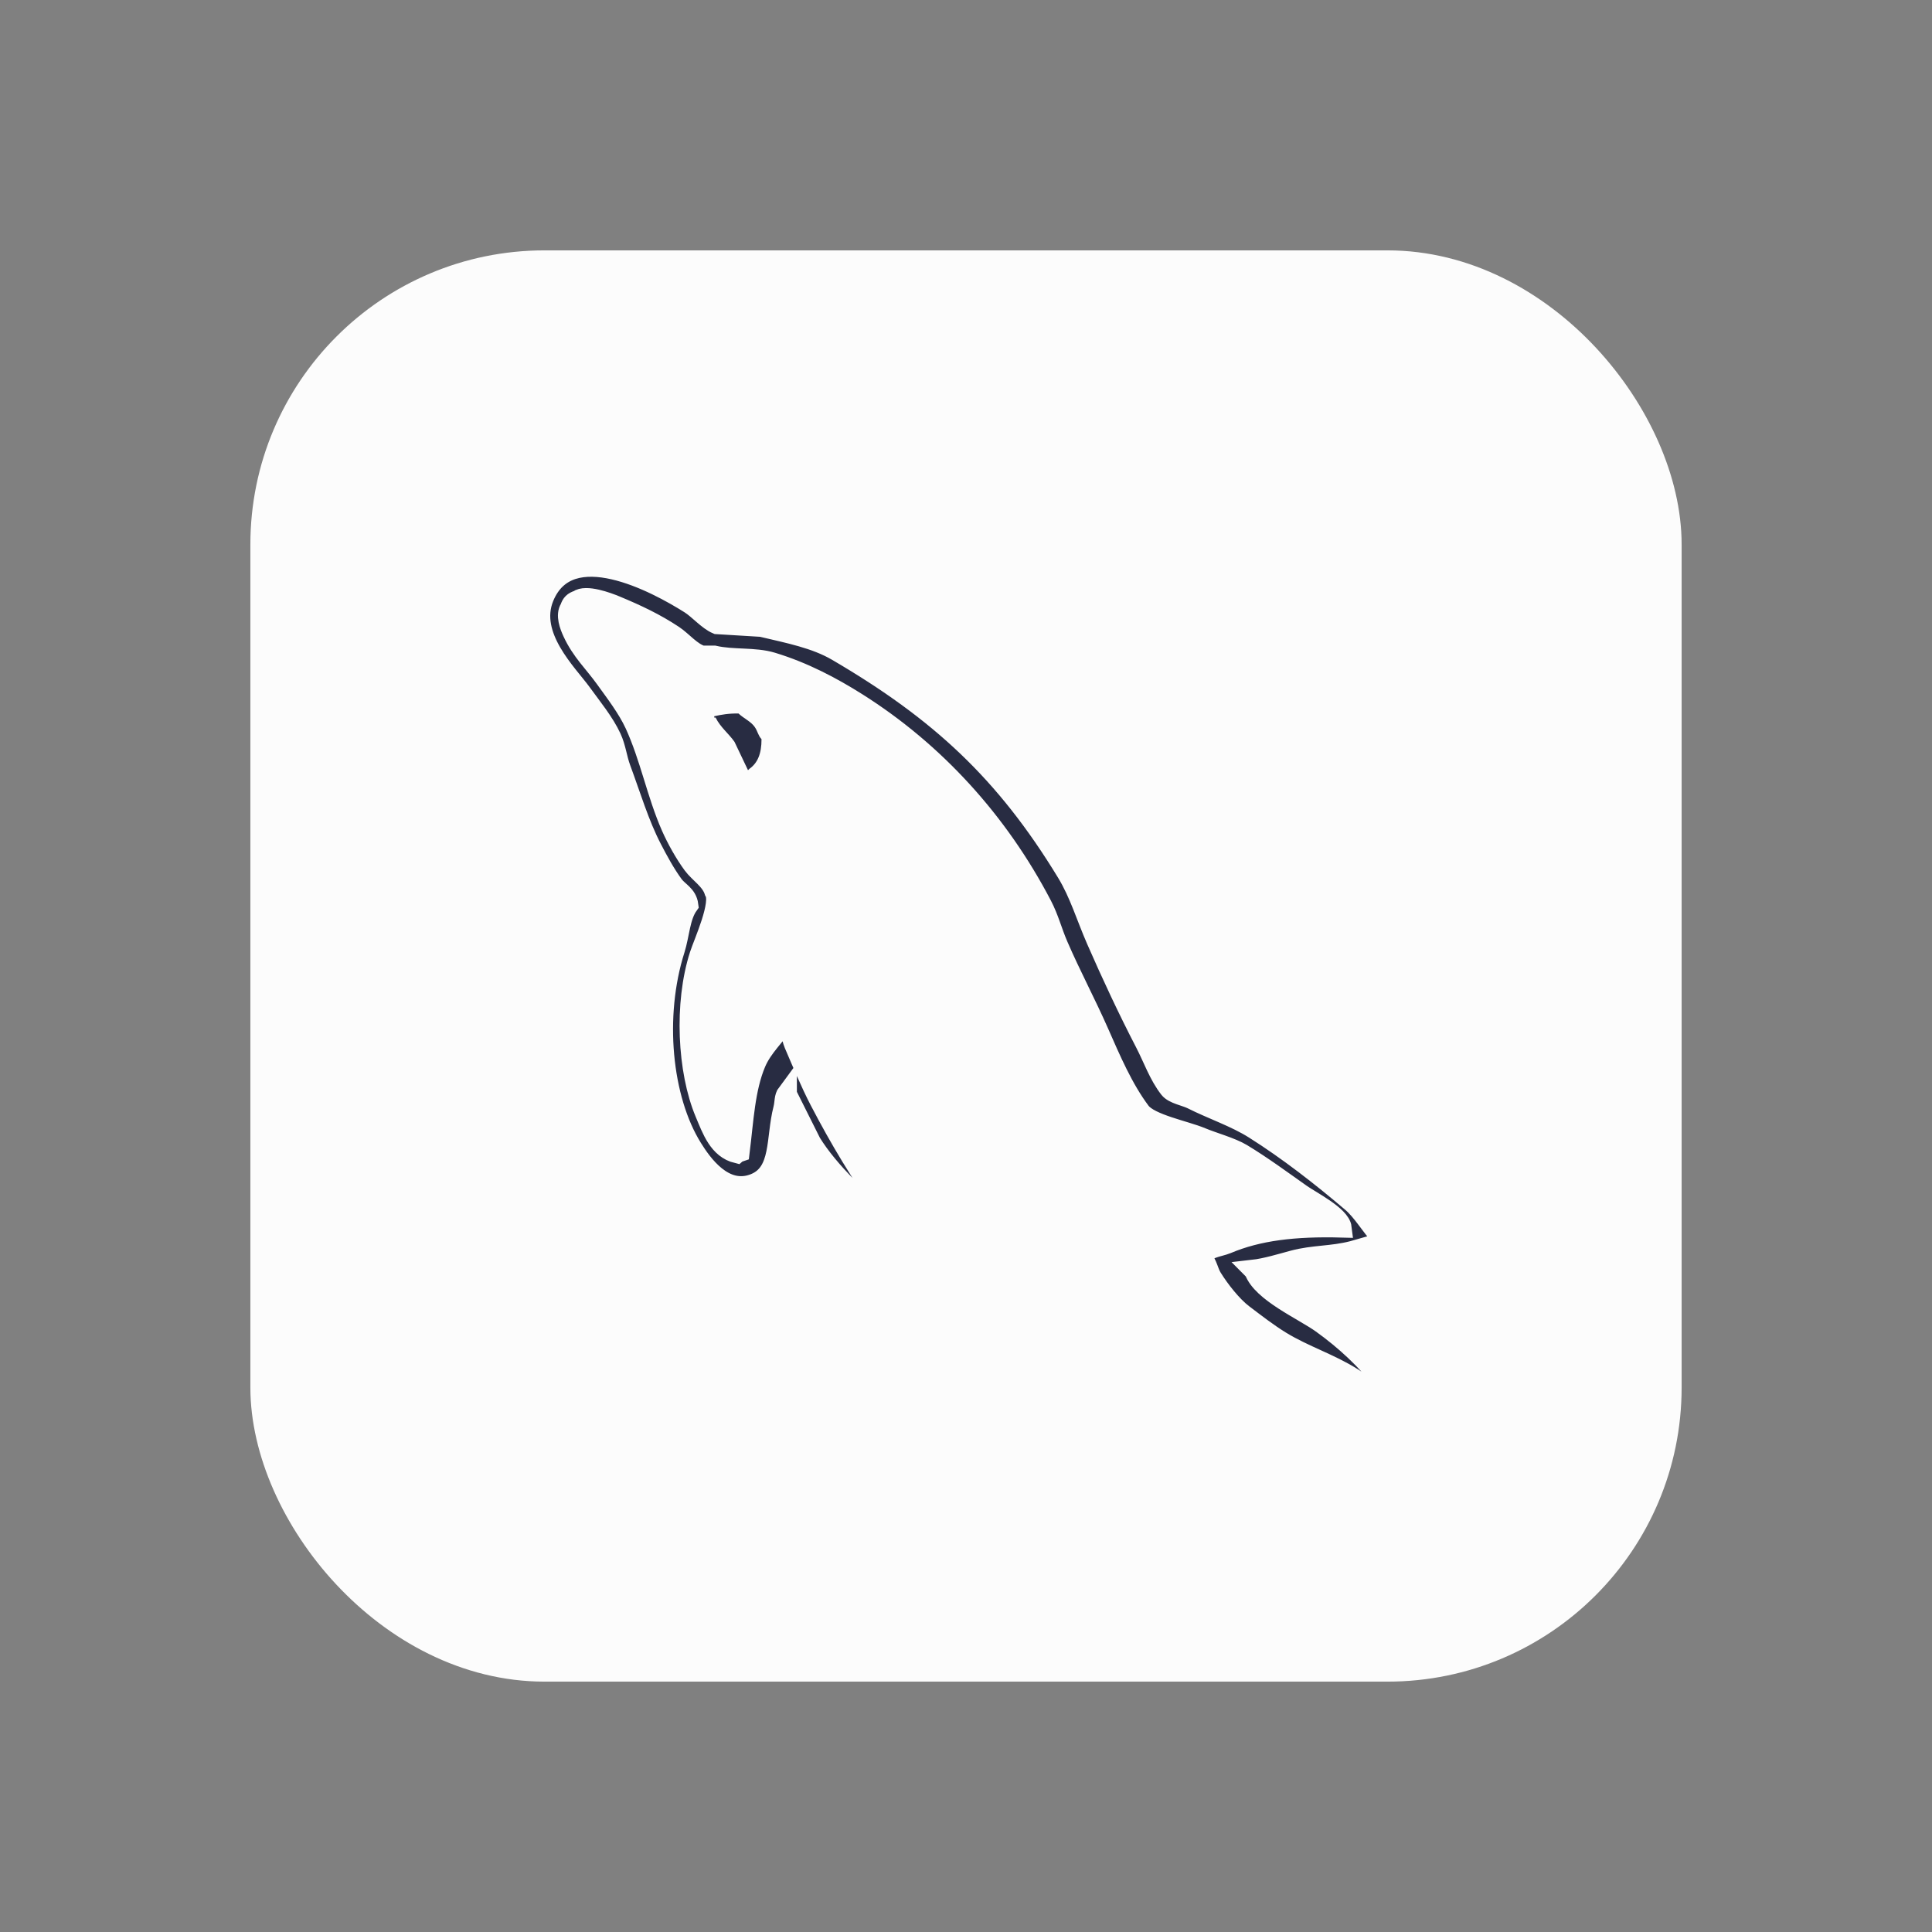 <?xml version="1.0" encoding="UTF-8" standalone="no" ?>
<!DOCTYPE svg PUBLIC "-//W3C//DTD SVG 1.1//EN" "http://www.w3.org/Graphics/SVG/1.1/DTD/svg11.dtd">
<svg xmlns="http://www.w3.org/2000/svg" xmlns:xlink="http://www.w3.org/1999/xlink" version="1.1" width="1080" height="1080" viewBox="0 0 1080 1080" xml:space="preserve">
<rect x="0" y="0" width="1080" height="1080" fill="#808080" stroke="none"/>
<desc>Created with Fabric.js 5.2.4</desc>
<defs>
</defs>
<rect x="0" y="0" width="100%" height="100%" fill="transparent"></rect>
<g transform="matrix(1 0 0 1 540 540)" id="fd5a386c-0389-4eb4-9be0-4dc2a6decd7c"  >
</g>
<g transform="matrix(1 0 0 1 540 540)" id="f1847806-1403-4e10-a89b-34649597b575"  >
<rect style="stroke: none; stroke-width: 1; stroke-dasharray: none; stroke-linecap: butt; stroke-dashoffset: 0; stroke-linejoin: miter; stroke-miterlimit: 4; fill: rgb(255,255,255); fill-rule: nonzero; opacity: 1; visibility: hidden;" vector-effect="non-scaling-stroke"  x="-540" y="-540" rx="0" ry="0" width="1080" height="1080" />
</g>
<g transform="matrix(10.96 0 0 10.96 540 540)" id="mask"  >
<rect style="stroke: rgb(252,252,252); stroke-width: 2; stroke-dasharray: none; stroke-linecap: butt; stroke-dashoffset: 0; stroke-linejoin: miter; stroke-miterlimit: 4; fill: rgb(252,252,252); fill-rule: nonzero; opacity: 1;" vector-effect="non-scaling-stroke"  x="-35.5" y="-35.5" rx="14" ry="14" width="71" height="71" />
</g>
<g transform="matrix(10.96 0 0 10.96 545.35 555.58)"  >
<path style="stroke: rgb(252,252,252); stroke-width: 1; stroke-dasharray: none; stroke-linecap: butt; stroke-dashoffset: 0; stroke-linejoin: miter; stroke-miterlimit: 4; fill: rgb(40,44,66); fill-rule: nonzero; opacity: 1;" vector-effect="non-scaling-stroke"  transform=" translate(-22.2, -21.81)" d="M 40.883 33.739 C 38.461 33.673 36.612 33.898 35.031 34.565 C 34.581 34.754 33.865 34.759 33.792 35.322 C 34.039 35.581 34.077 35.968 34.273 36.286 C 34.651 36.897 35.288 37.716 35.857 38.145 C 36.478 38.614 37.119 39.116 37.785 39.522 C 38.97 40.245 40.293 40.657 41.434 41.381 C 42.106 41.808 42.774 42.345 43.43 42.827 C 43.754 43.065 43.972 43.435 44.394 43.584 C 44.394 43.561 44.394 43.538 44.394 43.515 C 44.172 43.233 44.115 42.846 43.912 42.551 C 43.614 42.253 43.315 41.955 43.017 41.656 C 42.142 40.495 41.031 39.475 39.85 38.627 C 38.908 37.951 36.801 37.038 36.408 35.942 C 36.385 35.919 36.362 35.896 36.339 35.873 C 37.006 35.798 37.788 35.556 38.404 35.391 C 39.44 35.114 40.365 35.185 41.434 34.909 C 41.915 34.772 42.397 34.634 42.88 34.496 C 42.88 34.404 42.88 34.313 42.88 34.221 C 42.339 33.666 41.954 32.933 41.365 32.431 C 39.823 31.118 38.14 29.806 36.408 28.713 C 35.447 28.106 34.259 27.712 33.241 27.198 C 32.898 27.025 32.296 26.935 32.07 26.647 C 31.535 25.965 31.244 25.101 30.831 24.306 C 29.967 22.642 29.118 20.825 28.353 19.074 C 27.83 17.88 27.489 16.702 26.838 15.631 C 23.712 10.491 20.347 7.389 15.134 4.34 C 14.025 3.691 12.689 3.435 11.278 3.101 C 10.521 3.055 9.764 3.009 9.006 2.963 C 8.544 2.77 8.063 2.204 7.629 1.93 C 5.903 0.839 1.473 -1.534 0.194 1.586 C -0.613 3.555 1.401 5.477 2.122 6.474 C 2.627 7.174 3.275 7.959 3.636 8.746 C 3.874 9.264 3.915 9.782 4.118 10.33 C 4.619 11.679 5.054 13.146 5.702 14.392 C 6.029 15.023 6.39 15.687 6.803 16.251 C 7.057 16.597 7.492 16.749 7.56 17.284 C 7.135 17.879 7.111 18.802 6.872 19.556 C 5.796 22.949 6.202 27.166 7.767 29.677 C 8.247 30.447 9.379 32.101 10.934 31.467 C 12.295 30.912 11.991 29.195 12.38 27.68 C 12.468 27.336 12.414 27.084 12.586 26.854 C 12.586 26.877 12.586 26.9 12.586 26.923 C 13 27.749 13.413 28.575 13.826 29.401 C 14.743 30.878 16.371 32.422 17.75 33.463 C 18.465 34.004 19.028 34.938 19.953 35.253 C 19.953 35.23 19.953 35.208 19.953 35.184 C 19.93 35.184 19.907 35.184 19.884 35.184 C 19.705 34.905 19.425 34.789 19.196 34.565 C 18.657 34.037 18.058 33.38 17.612 32.775 C 16.358 31.072 15.249 29.207 14.239 27.267 C 13.757 26.34 13.337 25.318 12.931 24.375 C 12.774 24.012 12.776 23.462 12.449 23.274 C 12.004 23.965 11.348 24.523 11.003 25.339 C 10.452 26.643 10.381 28.234 10.177 29.883 C 10.056 29.926 10.11 29.897 10.039 29.952 C 9.08 29.721 8.743 28.733 8.387 27.887 C 7.486 25.745 7.318 22.296 8.111 19.831 C 8.316 19.194 9.244 17.185 8.869 16.595 C 8.689 16.007 8.098 15.667 7.767 15.218 C 7.358 14.663 6.949 13.932 6.665 13.29 C 5.928 11.62 5.583 9.746 4.807 8.058 C 4.436 7.251 3.808 6.435 3.292 5.717 C 2.721 4.923 2.082 4.337 1.64 3.376 C 1.482 3.035 1.269 2.488 1.502 2.137 C 1.576 1.9 1.681 1.801 1.915 1.724 C 2.315 1.416 3.427 1.826 3.843 1.999 C 4.947 2.458 5.868 2.894 6.803 3.514 C 7.252 3.812 7.706 4.387 8.249 4.547 C 8.455 4.547 8.662 4.547 8.869 4.547 C 9.838 4.769 10.924 4.616 11.829 4.891 C 13.43 5.377 14.864 6.134 16.166 6.956 C 20.135 9.462 23.379 13.029 25.599 17.284 C 25.956 17.969 26.11 18.623 26.425 19.349 C 27.059 20.815 27.859 22.322 28.49 23.755 C 29.12 25.185 29.734 26.628 30.624 27.818 C 31.093 28.443 32.901 28.779 33.723 29.126 C 34.299 29.369 35.242 29.623 35.788 29.952 C 36.83 30.581 37.84 31.329 38.818 32.018 C 39.306 32.362 40.808 33.117 40.883 33.739 Z" stroke-linecap="round" />
</g>
<g transform="matrix(10.96 0 0 10.96 412.43 414.65)"  >
<path style="stroke: none; stroke-width: 1; stroke-dasharray: none; stroke-linecap: butt; stroke-dashoffset: 0; stroke-linejoin: miter; stroke-miterlimit: 4; fill: rgb(40,44,66); fill-rule: evenodd; opacity: 1;" vector-effect="non-scaling-stroke"  transform=" translate(-1.2, -1.45)" d="M 1.239 0.009 C 0.735 5.20417043e-18 0.378 0.064 0 0.147 C 0 0.17 0 0.193 0 0.216 C 0.023 0.216 0.046 0.216 0.069 0.216 C 0.31 0.71 0.735 1.029 1.033 1.455 C 1.262 1.937 1.492 2.419 1.721 2.901 C 1.744 2.878 1.767 2.855 1.79 2.832 C 2.216 2.532 2.412 2.051 2.41 1.317 C 2.239 1.138 2.214 0.912 2.065 0.698 C 1.869 0.412 1.488 0.25 1.239 0.009 Z" stroke-linecap="round" />
</g>
<g transform="matrix(NaN NaN NaN NaN 0 0)"  >
<g style=""   >
</g>
</g>
<g transform="matrix(NaN NaN NaN NaN 0 0)"  >
<g style=""   >
</g>
</g>
<g transform="matrix(NaN NaN NaN NaN 0 0)"  >
<g style=""   >
</g>
</g>
<g transform="matrix(NaN NaN NaN NaN 0 0)"  >
<g style=""   >
</g>
</g>
</svg>